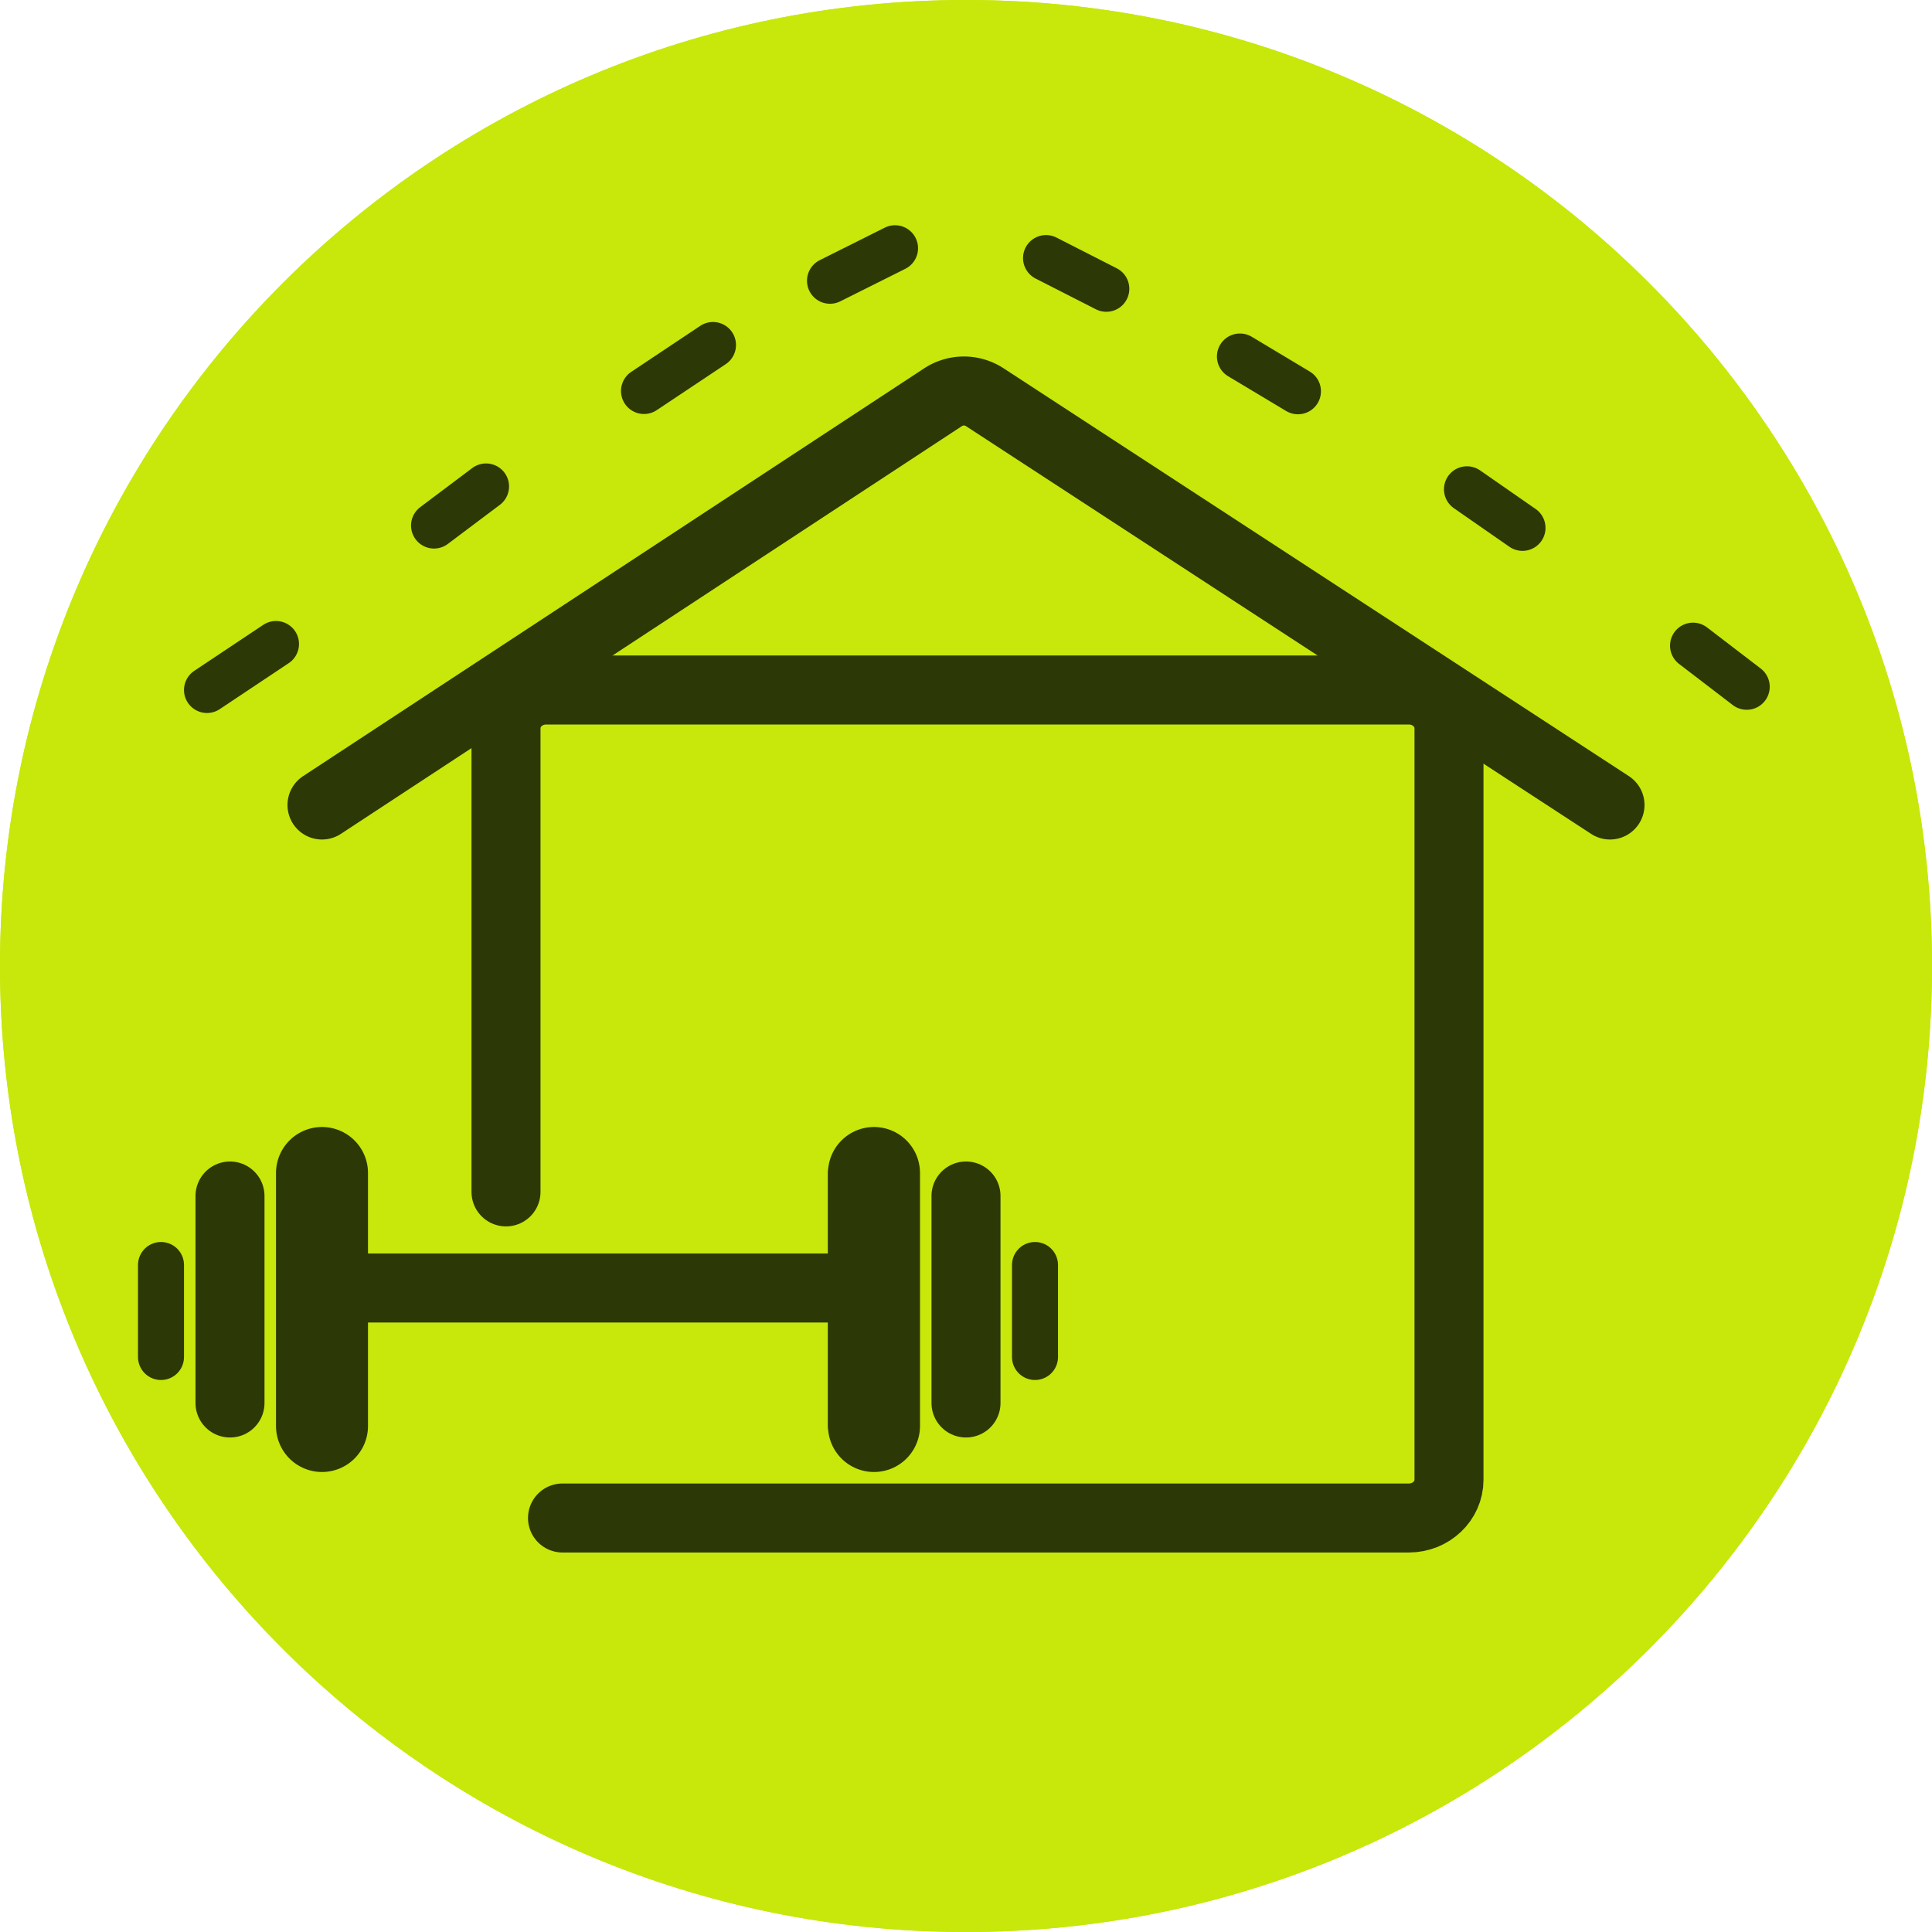 <svg width="84" height="84" fill="none" xmlns="http://www.w3.org/2000/svg"><path d="M84 42c0 23.196-18.804 42-42 42S0 65.196 0 42 18.804 0 42 0s42 18.804 42 42z" fill="#C7E80A"/><path d="M84 42c0 23.196-18.804 42-42 42S0 65.196 0 42 18.804 0 42 0s42 18.804 42 42z" fill="#C7E80A"/><path d="M22 51.822v-20.16c0-.918.782-1.662 1.747-1.662h37.506c.965 0 1.747.744 1.747 1.662v32.676c0 .918-.782 1.662-1.747 1.662H24.457" stroke="#2D3807" stroke-width="3" stroke-linecap="round"/><path d="M14 35l26.998-17.727a1.658 1.658 0 011.818-.003L70 35M16 56h21" stroke="#2D3807" stroke-width="3" stroke-linecap="round"/><path d="M14 51v11" stroke="#2D3807" stroke-width="4" stroke-linecap="round"/><path d="M10 52v9" stroke="#2D3807" stroke-width="3" stroke-linecap="round"/><path d="M7 55v4" stroke="#2D3807" stroke-width="2" stroke-linecap="round"/><path d="M42 52v9" stroke="#2D3807" stroke-width="3" stroke-linecap="round"/><path d="M45 55v4m-8-8v11" stroke="#2D3807" stroke-width="2" stroke-linecap="round"/><path d="M38 51v11" stroke="#2D3807" stroke-width="4" stroke-linecap="round"/><path d="M12 28l-3 2m12.133-8.85l-2.262 1.7M31 15l-3 2m10.915-6.207l-2.828 1.414m9.393-.987l2.621 1.336M53.91 15.5l2.523 1.512m7.348 4.261l2.415 1.678m7.414 5.121l2.335 1.788" stroke="#2D3807" stroke-width="2" stroke-linecap="round"/></svg>